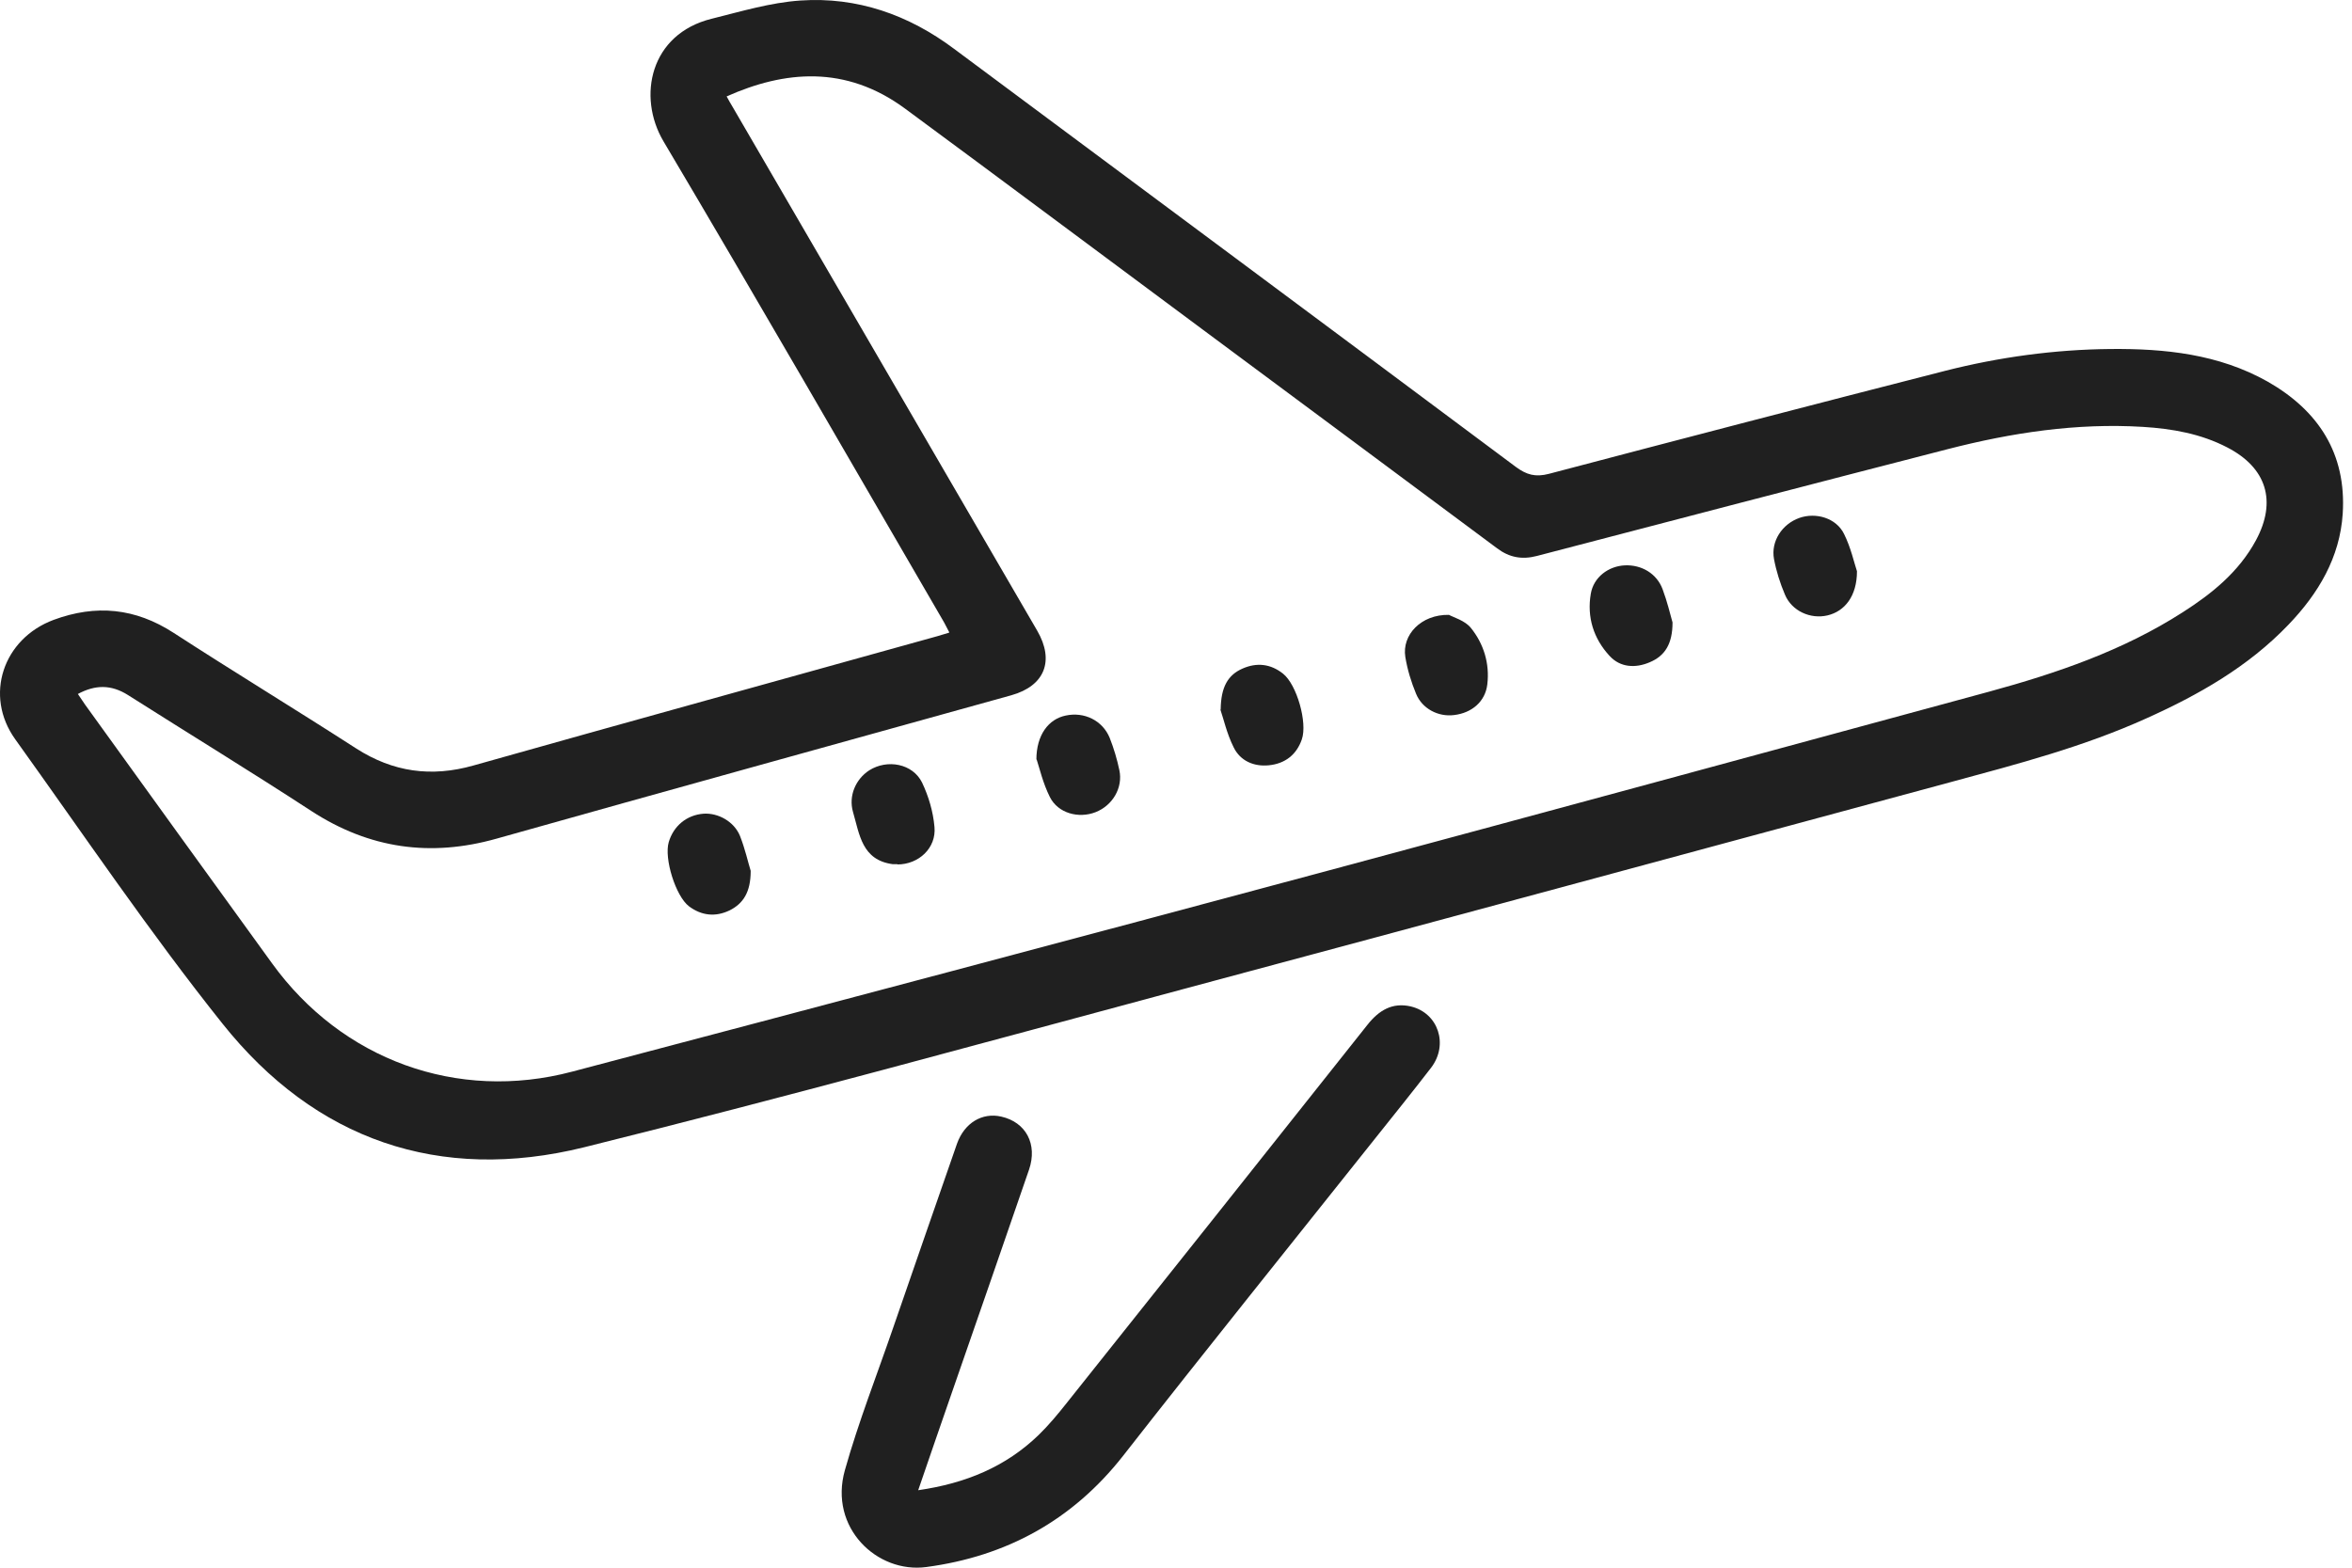 <svg width="36" height="24" viewBox="0 0 36 24" fill="none" xmlns="http://www.w3.org/2000/svg">
<path d="M14.528 9.677C14.489 9.607 14.466 9.553 14.435 9.502C13.013 7.056 11.6 4.601 10.155 2.163C9.751 1.479 9.949 0.52 10.893 0.287C11.344 0.175 11.794 0.039 12.252 0.008C13.118 -0.051 13.906 0.225 14.605 0.749C17.471 2.881 20.341 5.013 23.203 7.149C23.366 7.269 23.502 7.308 23.708 7.254C25.727 6.722 27.75 6.194 29.773 5.677C30.6 5.467 31.447 5.351 32.301 5.343C33.136 5.335 33.959 5.421 34.705 5.84C35.485 6.283 35.916 6.943 35.858 7.863C35.815 8.535 35.485 9.087 35.027 9.564C34.41 10.209 33.649 10.64 32.845 11.001C31.89 11.432 30.884 11.696 29.878 11.968C25.956 13.028 22.03 14.092 18.104 15.144C15.052 15.964 12.008 16.802 8.94 17.564C6.726 18.111 4.824 17.451 3.406 15.672C2.288 14.271 1.282 12.78 0.234 11.319C-0.248 10.648 0.047 9.778 0.82 9.49C1.469 9.25 2.07 9.308 2.657 9.688C3.581 10.287 4.525 10.861 5.453 11.459C6.016 11.82 6.602 11.902 7.247 11.719C9.612 11.052 11.98 10.399 14.349 9.739C14.4 9.723 14.45 9.708 14.528 9.685V9.677ZM1.189 10.62C1.232 10.683 1.267 10.737 1.302 10.787C2.253 12.108 3.208 13.428 4.164 14.748C5.231 16.224 6.998 16.872 8.757 16.406C12.625 15.385 16.489 14.36 20.349 13.323C23.715 12.418 27.082 11.502 30.445 10.589C31.482 10.306 32.495 9.96 33.408 9.374C33.858 9.087 34.27 8.753 34.53 8.271C34.852 7.673 34.693 7.161 34.091 6.85C33.688 6.64 33.249 6.563 32.798 6.535C31.781 6.473 30.787 6.625 29.808 6.877C27.711 7.417 25.614 7.964 23.521 8.512C23.296 8.57 23.102 8.535 22.916 8.395C21.413 7.277 19.91 6.159 18.407 5.044C16.889 3.918 15.374 2.784 13.852 1.662C12.94 0.99 12.004 1.083 11.122 1.476C11.153 1.534 11.184 1.588 11.219 1.646C12.773 4.314 14.322 6.986 15.875 9.654C16.143 10.116 15.992 10.5 15.479 10.644C12.854 11.374 10.225 12.1 7.604 12.838C6.591 13.125 5.655 12.993 4.769 12.418C3.841 11.813 2.894 11.234 1.958 10.64C1.705 10.481 1.461 10.477 1.185 10.628L1.189 10.62Z" fill="#202020"/>
<path d="M14.054 22.814C14.78 22.709 15.394 22.456 15.899 21.967C16.05 21.82 16.19 21.652 16.322 21.485C17.86 19.556 19.397 17.622 20.931 15.688C21.106 15.467 21.312 15.342 21.595 15.408C22.015 15.509 22.174 15.991 21.906 16.344C21.622 16.713 21.331 17.074 21.04 17.439C19.755 19.055 18.461 20.662 17.192 22.285C16.415 23.276 15.401 23.827 14.178 23.99C13.425 24.091 12.683 23.388 12.932 22.507C13.141 21.765 13.425 21.043 13.677 20.309C14 19.377 14.322 18.441 14.648 17.509C14.761 17.191 15.033 17.028 15.324 17.094C15.704 17.179 15.883 17.517 15.751 17.905C15.363 19.035 14.97 20.165 14.578 21.295C14.407 21.788 14.236 22.282 14.054 22.814Z" fill="#202020"/>
<path d="M28.423 8.745C28.423 9.125 28.237 9.358 27.973 9.421C27.712 9.483 27.425 9.355 27.32 9.102C27.246 8.927 27.188 8.745 27.153 8.558C27.103 8.287 27.277 8.023 27.541 7.929C27.794 7.84 28.105 7.929 28.225 8.174C28.33 8.384 28.38 8.617 28.423 8.745Z" fill="#202020"/>
<path d="M11.49 13.335C11.49 13.657 11.377 13.832 11.168 13.937C10.95 14.042 10.737 14.018 10.546 13.875C10.341 13.719 10.162 13.141 10.236 12.892C10.309 12.644 10.511 12.477 10.768 12.457C10.993 12.442 11.238 12.578 11.327 12.799C11.405 12.997 11.451 13.207 11.49 13.331V13.335Z" fill="#202020"/>
<path d="M22.178 9.413C22.248 9.452 22.419 9.498 22.512 9.611C22.71 9.855 22.803 10.158 22.765 10.477C22.734 10.741 22.528 10.915 22.256 10.947C22.015 10.978 21.767 10.85 21.674 10.62C21.6 10.442 21.541 10.248 21.51 10.057C21.456 9.72 21.751 9.405 22.178 9.413Z" fill="#202020"/>
<path d="M25.6 9.529C25.6 9.859 25.483 10.042 25.25 10.139C25.033 10.232 24.8 10.22 24.637 10.042C24.392 9.778 24.287 9.448 24.349 9.09C24.392 8.834 24.621 8.667 24.87 8.655C25.126 8.644 25.359 8.78 25.448 9.021C25.518 9.207 25.565 9.405 25.6 9.529Z" fill="#202020"/>
<path d="M15.863 11.63C15.863 11.25 16.05 11.009 16.31 10.955C16.597 10.892 16.877 11.032 16.985 11.296C17.048 11.456 17.098 11.623 17.133 11.79C17.191 12.061 17.028 12.333 16.768 12.434C16.508 12.535 16.193 12.45 16.069 12.201C15.964 11.991 15.91 11.758 15.867 11.626L15.863 11.63Z" fill="#202020"/>
<path d="M13.736 13.23C13.713 13.23 13.689 13.23 13.666 13.23C13.192 13.168 13.157 12.776 13.056 12.43C12.986 12.186 13.095 11.929 13.305 11.793C13.581 11.619 13.969 11.689 14.113 11.98C14.213 12.19 14.283 12.426 14.303 12.659C14.334 12.982 14.062 13.234 13.736 13.234V13.23Z" fill="#202020"/>
<path d="M18.684 10.861C18.688 10.515 18.796 10.333 19.017 10.236C19.235 10.139 19.449 10.162 19.639 10.314C19.849 10.481 20.015 11.063 19.926 11.319C19.845 11.556 19.666 11.692 19.421 11.716C19.192 11.739 18.983 11.649 18.882 11.44C18.777 11.23 18.726 10.997 18.68 10.865L18.684 10.861Z" fill="#202020"/>
</svg>
